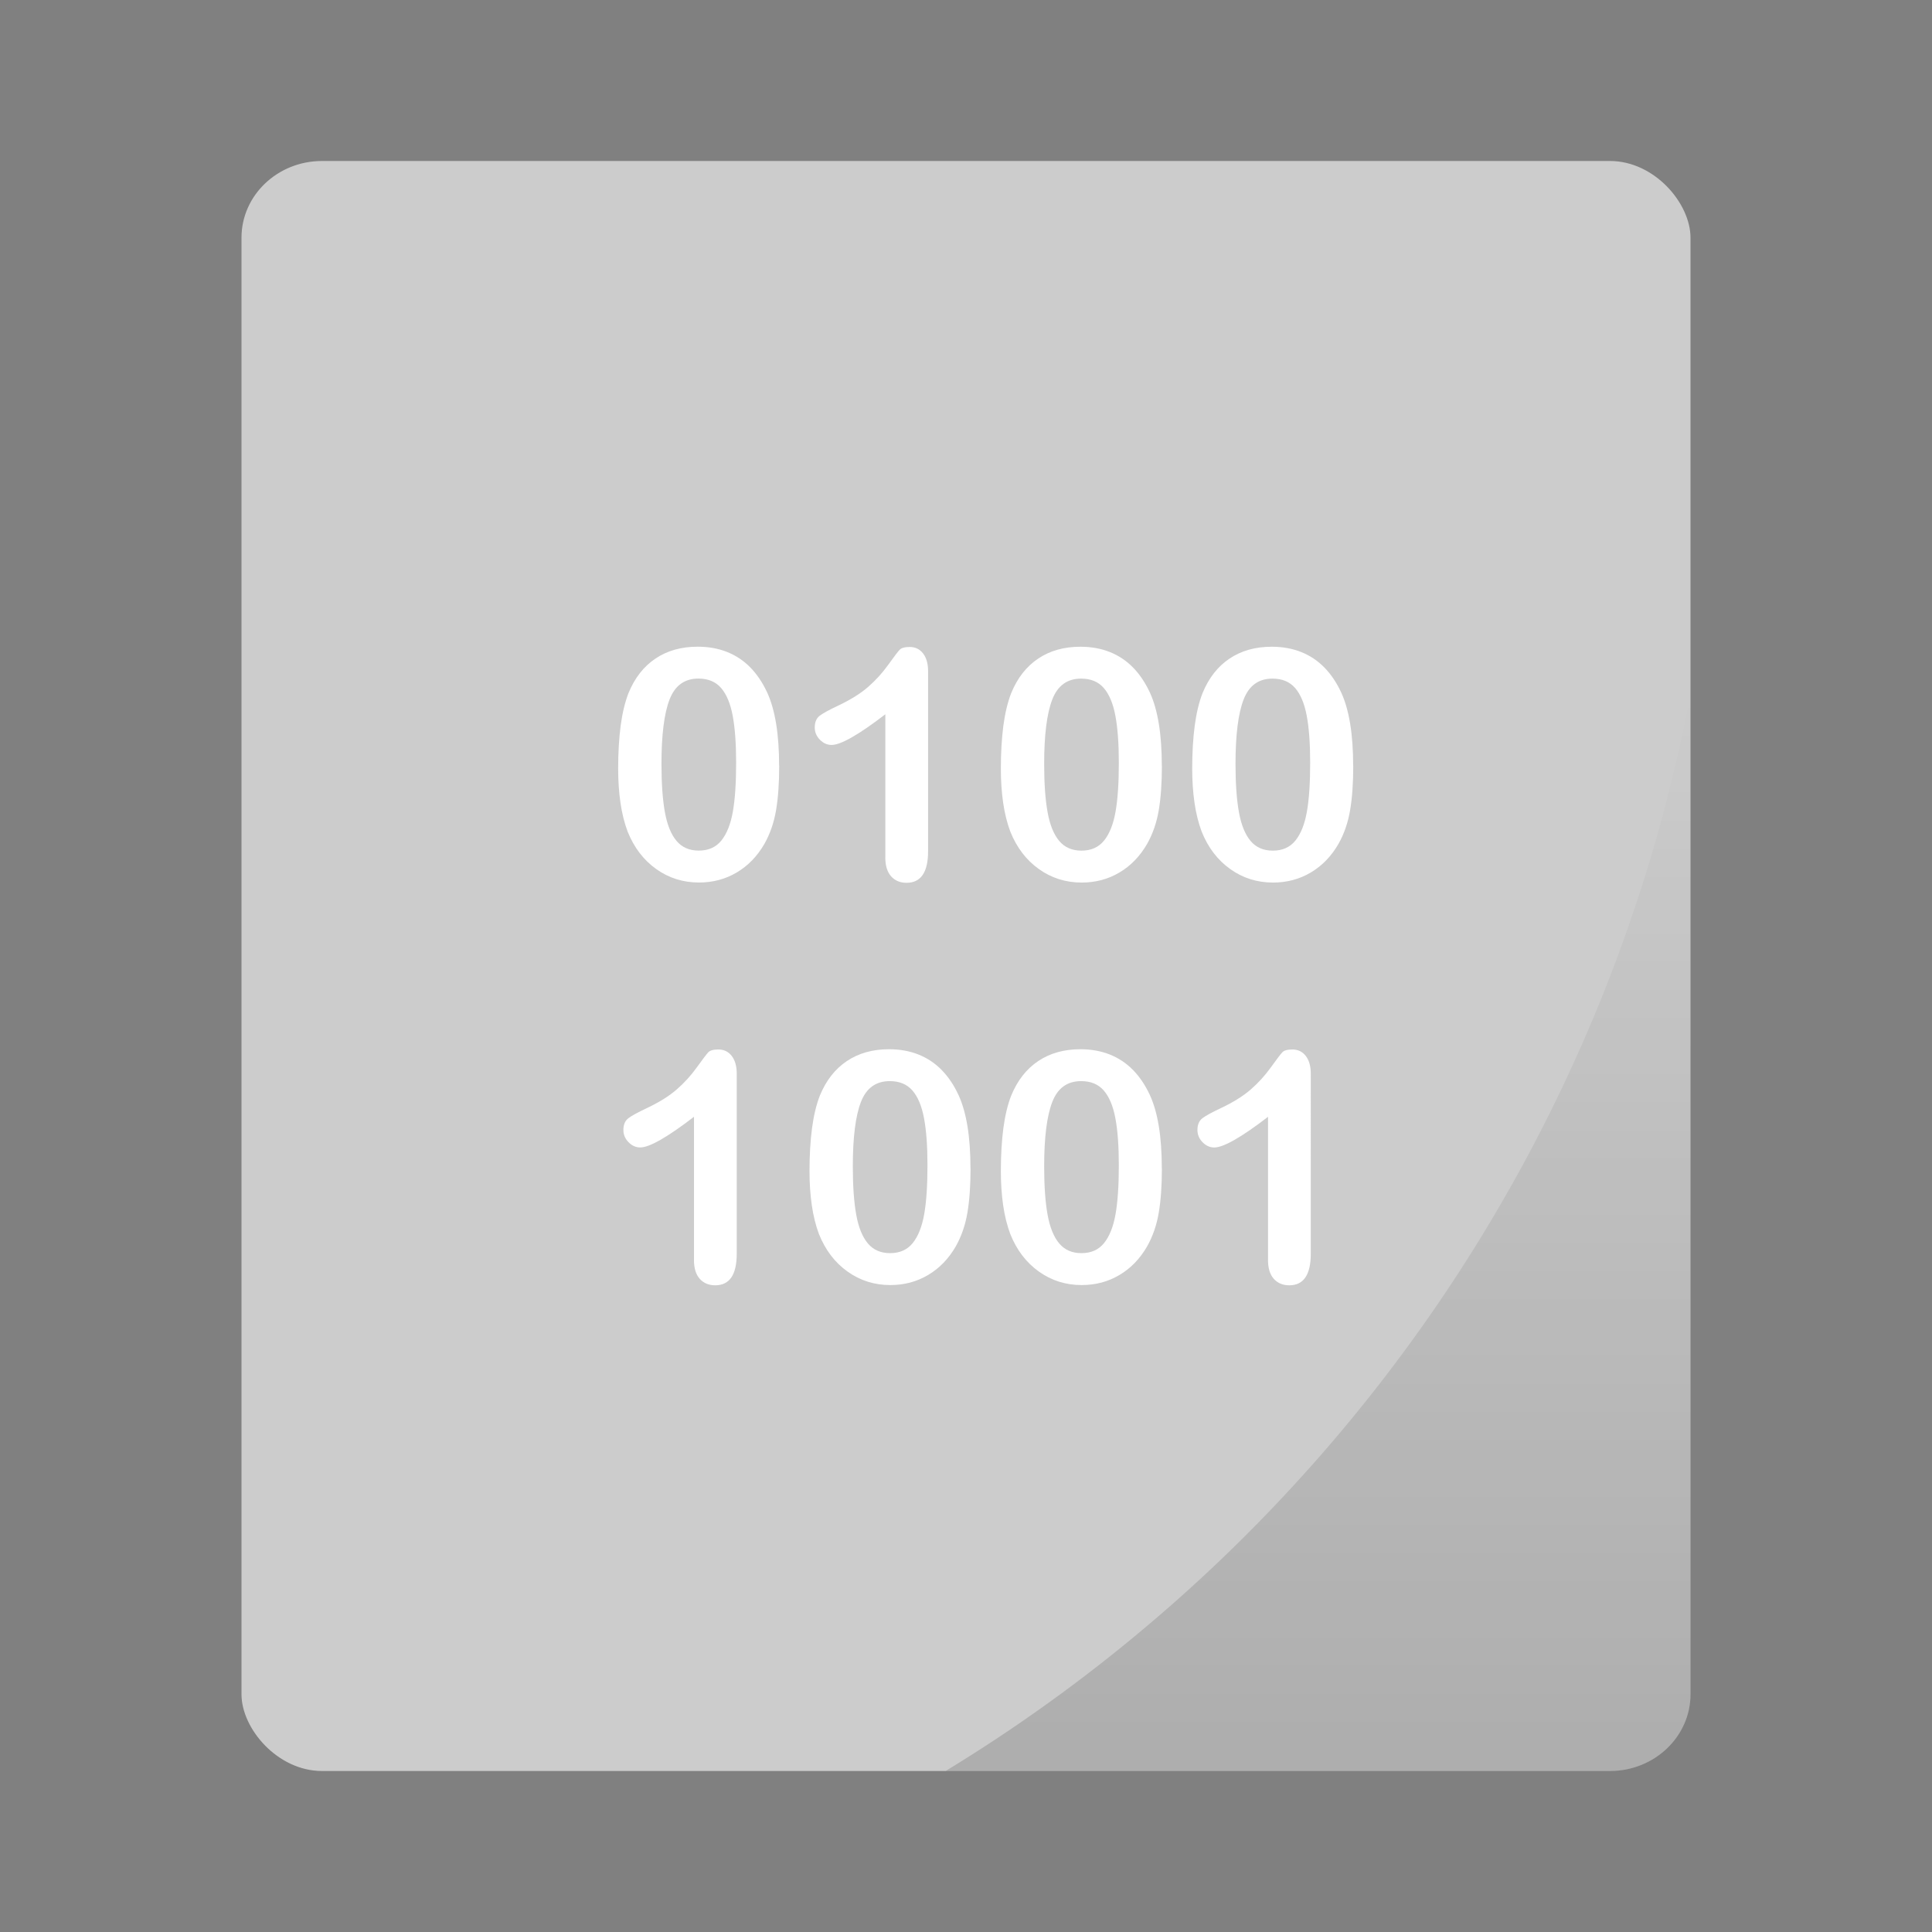 <?xml version="1.0" encoding="UTF-8" standalone="no"?>
<svg
   xmlns:dc="http://purl.org/dc/elements/1.1/"
   xmlns:cc="http://creativecommons.org/ns#"
   xmlns:rdf="http://www.w3.org/1999/02/22-rdf-syntax-ns#"
   xmlns:svg="http://www.w3.org/2000/svg"
   xmlns="http://www.w3.org/2000/svg"
   xmlns:xlink="http://www.w3.org/1999/xlink"
   xmlns:sodipodi="http://sodipodi.sourceforge.net/DTD/sodipodi-0.dtd"
   xmlns:inkscape="http://www.inkscape.org/namespaces/inkscape"
   width="48px"
   height="48px"
   viewBox="0 0 48 48"
   version="1.1"
   id="svg18"
   sodipodi:docname="application-octet-stream.svg"
   inkscape:version="0.92.2 2405546, 2018-03-11">
  <rect x="0" y="0" width="48" height="48" fill="#808080" stroke="none"/>
  <sodipodi:namedview
     pagecolor="#ffffff"
     bordercolor="#666666"
     borderopacity="1"
     objecttolerance="10"
     gridtolerance="10"
     guidetolerance="10"
     inkscape:pageopacity="0"
     inkscape:pageshadow="2"
     inkscape:window-width="1260"
     inkscape:window-height="720"
     id="namedview20"
     showgrid="false"
     inkscape:zoom="4.9166667"
     inkscape:cx="60.012333"
     inkscape:cy="44.021909"
     inkscape:window-x="478"
     inkscape:window-y="125"
     inkscape:window-maximized="0"
     inkscape:current-layer="svg18" />
  <!-- Generator: Sketch 41.2 (35397) - http://www.bohemiancoding.com/sketch -->
  <title
     id="title2">application-octet-stream</title>
  <desc
     id="desc4">Created with Sketch.</desc>
  <g
     id="g829">
    <rect
       rx="2"
       ry="1.905"
       y="4"
       x="6"
       height="40"
       width="36"
       id="rect834"
       style="opacity:1;fill:#cccccc;fill-opacity:1;stroke:none;stroke-width:0.926;stroke-linecap:round;stroke-linejoin:round;stroke-miterlimit:4;stroke-dasharray:none;stroke-opacity:0.059;paint-order:markers stroke fill" />
    <path
       inkscape:connector-curvature="0"
       id="rect866"
       d="M 42,17.242 A 40,40 0 0 1 23.494,44 H 40 c 1.108,0 2,-0.849 2,-1.904 z"
       style="opacity:0.15;fill:url(#linearGradient877);fill-opacity:1;stroke:none;stroke-width:0.926;stroke-linecap:round;stroke-linejoin:round;stroke-miterlimit:4;stroke-dasharray:none;stroke-opacity:0.059;paint-order:markers stroke fill" />
  </g>
  <defs
     id="defs11">
    <linearGradient
       x1="90.7%"
       y1="6.565%"
       x2="35.327%"
       y2="64.144%"
       id="linearGradient-1">
      <stop
         stop-color="#93DEF2"
         offset="0%"
         id="stop6" />
      <stop
         stop-color="#5ABADF"
         offset="100%"
         id="stop8" />
    </linearGradient>
    <linearGradient
       inkscape:collect="always"
       xlink:href="#linearGradient875"
       id="linearGradient877"
       x1="32.747"
       y1="44"
       x2="32.747"
       y2="17.242"
       gradientUnits="userSpaceOnUse" />
    <linearGradient
       inkscape:collect="always"
       id="linearGradient875">
      <stop
         style="stop-color:#000000;stop-opacity:1;"
         offset="0"
         id="stop871" />
      <stop
         style="stop-color:#000000;stop-opacity:0;"
         offset="1"
         id="stop873" />
    </linearGradient>
  </defs>
  <g
     id="Page-1"
     transform="translate(0,-1.164)"
     style="fill:none;fill-rule:evenodd;stroke:none;stroke-width:1">
    <g
       id="application-octet-stream">
      <path
         d="m 19.359,20.191 c 0,0.427 -0.026,0.794 -0.078,1.102 -0.052,0.307 -0.148,0.586 -0.289,0.836 -0.177,0.307 -0.406,0.544 -0.688,0.711 -0.281,0.167 -0.594,0.25 -0.938,0.25 -0.396,0 -0.751,-0.112 -1.064,-0.336 -0.314,-0.224 -0.55,-0.534 -0.709,-0.93 -0.081,-0.216 -0.14,-0.455 -0.178,-0.717 -0.038,-0.262 -0.057,-0.545 -0.057,-0.85 0,-0.393 0.021,-0.747 0.062,-1.062 0.042,-0.315 0.107,-0.586 0.195,-0.812 0.154,-0.375 0.377,-0.661 0.67,-0.857 0.293,-0.197 0.643,-0.295 1.049,-0.295 0.268,0 0.512,0.044 0.73,0.131 0.219,0.087 0.411,0.215 0.576,0.383 0.165,0.168 0.305,0.376 0.42,0.623 0.198,0.43 0.297,1.038 0.297,1.824 z m -1.07,-0.078 c 0,-0.477 -0.029,-0.867 -0.086,-1.17 -0.057,-0.303 -0.154,-0.533 -0.289,-0.688 -0.135,-0.155 -0.323,-0.232 -0.562,-0.232 -0.344,0 -0.583,0.173 -0.717,0.52 -0.134,0.346 -0.201,0.88 -0.201,1.602 0,0.49 0.029,0.891 0.086,1.203 0.057,0.313 0.154,0.549 0.289,0.709 0.135,0.16 0.319,0.24 0.551,0.24 0.24,0 0.427,-0.083 0.562,-0.25 0.135,-0.167 0.23,-0.405 0.285,-0.715 0.055,-0.31 0.082,-0.716 0.082,-1.219 z m 3.707,2.352 v -3.555 c -0.661,0.508 -1.107,0.762 -1.336,0.762 -0.109,0 -0.206,-0.044 -0.291,-0.131 -0.085,-0.087 -0.127,-0.188 -0.127,-0.303 0,-0.133 0.042,-0.23 0.125,-0.293 0.083,-0.062 0.23,-0.143 0.441,-0.242 0.315,-0.148 0.567,-0.305 0.756,-0.469 0.189,-0.164 0.356,-0.348 0.502,-0.551 0.146,-0.203 0.241,-0.328 0.285,-0.375 0.044,-0.047 0.128,-0.07 0.25,-0.07 0.138,0 0.249,0.053 0.332,0.16 0.083,0.107 0.125,0.254 0.125,0.441 V 22.312 c 0,0.523 -0.178,0.785 -0.535,0.785 -0.159,0 -0.286,-0.053 -0.383,-0.16 -0.096,-0.107 -0.145,-0.264 -0.145,-0.473 z m 6.871,-2.273 c 0,0.427 -0.026,0.794 -0.078,1.102 -0.052,0.307 -0.148,0.586 -0.289,0.836 -0.177,0.307 -0.406,0.544 -0.688,0.711 -0.281,0.167 -0.594,0.25 -0.938,0.25 -0.396,0 -0.751,-0.112 -1.064,-0.336 -0.314,-0.224 -0.55,-0.534 -0.709,-0.93 -0.081,-0.216 -0.14,-0.455 -0.178,-0.717 -0.038,-0.262 -0.057,-0.545 -0.057,-0.85 0,-0.393 0.021,-0.747 0.062,-1.062 0.042,-0.315 0.107,-0.586 0.195,-0.812 0.154,-0.375 0.377,-0.661 0.67,-0.857 0.293,-0.197 0.643,-0.295 1.049,-0.295 0.268,0 0.512,0.044 0.73,0.131 0.219,0.087 0.411,0.215 0.576,0.383 0.165,0.168 0.305,0.376 0.42,0.623 0.198,0.43 0.297,1.038 0.297,1.824 z m -1.07,-0.078 c 0,-0.477 -0.029,-0.867 -0.086,-1.17 -0.057,-0.303 -0.154,-0.533 -0.289,-0.688 -0.135,-0.155 -0.323,-0.232 -0.562,-0.232 -0.344,0 -0.583,0.173 -0.717,0.52 -0.134,0.346 -0.201,0.88 -0.201,1.602 0,0.49 0.029,0.891 0.086,1.203 0.057,0.313 0.154,0.549 0.289,0.709 0.135,0.16 0.319,0.24 0.551,0.24 0.24,0 0.427,-0.083 0.562,-0.25 0.135,-0.167 0.23,-0.405 0.285,-0.715 0.055,-0.31 0.082,-0.716 0.082,-1.219 z m 5.824,0.078 c 0,0.427 -0.026,0.794 -0.078,1.102 -0.052,0.307 -0.148,0.586 -0.289,0.836 -0.177,0.307 -0.406,0.544 -0.688,0.711 -0.281,0.167 -0.594,0.25 -0.938,0.25 -0.396,0 -0.751,-0.112 -1.064,-0.336 -0.314,-0.224 -0.55,-0.534 -0.709,-0.93 -0.081,-0.216 -0.14,-0.455 -0.178,-0.717 -0.038,-0.262 -0.057,-0.545 -0.057,-0.85 0,-0.393 0.021,-0.747 0.062,-1.062 0.042,-0.315 0.107,-0.586 0.195,-0.812 0.154,-0.375 0.377,-0.661 0.67,-0.857 0.293,-0.197 0.643,-0.295 1.049,-0.295 0.268,0 0.512,0.044 0.73,0.131 0.219,0.087 0.411,0.215 0.576,0.383 0.165,0.168 0.305,0.376 0.42,0.623 0.198,0.43 0.297,1.038 0.297,1.824 z m -1.07,-0.078 c 0,-0.477 -0.029,-0.867 -0.086,-1.17 -0.057,-0.303 -0.154,-0.533 -0.289,-0.688 -0.135,-0.155 -0.323,-0.232 -0.562,-0.232 -0.344,0 -0.583,0.173 -0.717,0.52 -0.134,0.346 -0.201,0.88 -0.201,1.602 0,0.49 0.029,0.891 0.086,1.203 0.057,0.313 0.154,0.549 0.289,0.709 0.135,0.16 0.319,0.24 0.551,0.24 0.24,0 0.427,-0.083 0.562,-0.25 0.135,-0.167 0.23,-0.405 0.285,-0.715 0.055,-0.31 0.082,-0.716 0.082,-1.219 z M 17.242,32.465 v -3.555 c -0.661,0.508 -1.107,0.762 -1.336,0.762 -0.109,0 -0.206,-0.044 -0.291,-0.131 -0.085,-0.087 -0.127,-0.188 -0.127,-0.303 0,-0.133 0.042,-0.23 0.125,-0.293 0.083,-0.062 0.23,-0.143 0.441,-0.242 0.315,-0.148 0.567,-0.305 0.756,-0.469 0.189,-0.164 0.356,-0.348 0.502,-0.551 0.146,-0.203 0.241,-0.328 0.285,-0.375 0.044,-0.047 0.128,-0.07 0.25,-0.07 0.138,0 0.249,0.053 0.332,0.16 0.083,0.107 0.125,0.254 0.125,0.441 V 32.312 c 0,0.523 -0.178,0.785 -0.535,0.785 -0.159,0 -0.286,-0.053 -0.383,-0.16 -0.096,-0.107 -0.145,-0.264 -0.145,-0.473 z m 6.871,-2.273 c 0,0.427 -0.026,0.794 -0.078,1.102 -0.052,0.307 -0.148,0.586 -0.289,0.836 -0.177,0.307 -0.406,0.544 -0.688,0.711 -0.281,0.167 -0.594,0.25 -0.938,0.25 -0.396,0 -0.751,-0.112 -1.064,-0.336 -0.314,-0.224 -0.55,-0.534 -0.709,-0.93 -0.081,-0.216 -0.14,-0.455 -0.178,-0.717 -0.038,-0.262 -0.057,-0.545 -0.057,-0.85 0,-0.393 0.021,-0.747 0.062,-1.062 0.042,-0.315 0.107,-0.586 0.195,-0.812 0.154,-0.375 0.377,-0.661 0.67,-0.857 0.293,-0.197 0.643,-0.295 1.049,-0.295 0.268,0 0.512,0.044 0.73,0.131 0.219,0.087 0.411,0.215 0.576,0.383 0.165,0.168 0.305,0.376 0.42,0.623 0.198,0.43 0.297,1.038 0.297,1.824 z m -1.07,-0.078 c 0,-0.477 -0.029,-0.867 -0.086,-1.17 -0.057,-0.303 -0.154,-0.533 -0.289,-0.688 -0.135,-0.155 -0.323,-0.232 -0.562,-0.232 -0.344,0 -0.583,0.173 -0.717,0.52 -0.134,0.346 -0.201,0.88 -0.201,1.602 0,0.49 0.029,0.891 0.086,1.203 0.057,0.313 0.154,0.549 0.289,0.709 0.135,0.16 0.319,0.24 0.551,0.24 0.24,0 0.427,-0.083 0.562,-0.25 0.135,-0.167 0.23,-0.405 0.285,-0.715 0.055,-0.31 0.082,-0.716 0.082,-1.219 z m 5.824,0.078 c 0,0.427 -0.026,0.794 -0.078,1.102 -0.052,0.307 -0.148,0.586 -0.289,0.836 -0.177,0.307 -0.406,0.544 -0.688,0.711 -0.281,0.167 -0.594,0.25 -0.938,0.25 -0.396,0 -0.751,-0.112 -1.064,-0.336 -0.314,-0.224 -0.55,-0.534 -0.709,-0.93 -0.081,-0.216 -0.14,-0.455 -0.178,-0.717 -0.038,-0.262 -0.057,-0.545 -0.057,-0.85 0,-0.393 0.021,-0.747 0.062,-1.062 0.042,-0.315 0.107,-0.586 0.195,-0.812 0.154,-0.375 0.377,-0.661 0.67,-0.857 0.293,-0.197 0.643,-0.295 1.049,-0.295 0.268,0 0.512,0.044 0.73,0.131 0.219,0.087 0.411,0.215 0.576,0.383 0.165,0.168 0.305,0.376 0.42,0.623 0.198,0.43 0.297,1.038 0.297,1.824 z m -1.07,-0.078 c 0,-0.477 -0.029,-0.867 -0.086,-1.17 -0.057,-0.303 -0.154,-0.533 -0.289,-0.688 -0.135,-0.155 -0.323,-0.232 -0.562,-0.232 -0.344,0 -0.583,0.173 -0.717,0.52 -0.134,0.346 -0.201,0.88 -0.201,1.602 0,0.49 0.029,0.891 0.086,1.203 0.057,0.313 0.154,0.549 0.289,0.709 0.135,0.16 0.319,0.24 0.551,0.24 0.24,0 0.427,-0.083 0.562,-0.25 0.135,-0.167 0.23,-0.405 0.285,-0.715 0.055,-0.31 0.082,-0.716 0.082,-1.219 z m 3.707,2.352 v -3.555 c -0.661,0.508 -1.107,0.762 -1.336,0.762 -0.109,0 -0.206,-0.044 -0.291,-0.131 C 29.792,29.454 29.75,29.353 29.75,29.238 c 0,-0.133 0.042,-0.23 0.125,-0.293 0.083,-0.062 0.23,-0.143 0.441,-0.242 0.315,-0.148 0.567,-0.305 0.756,-0.469 0.189,-0.164 0.356,-0.348 0.502,-0.551 0.146,-0.203 0.241,-0.328 0.285,-0.375 0.044,-0.047 0.128,-0.07 0.25,-0.07 0.138,0 0.249,0.053 0.332,0.16 0.083,0.107 0.125,0.254 0.125,0.441 V 32.312 c 0,0.523 -0.178,0.785 -0.535,0.785 -0.159,0 -0.286,-0.053 -0.383,-0.16 -0.096,-0.107 -0.145,-0.264 -0.145,-0.473 z"
         id="0100"
         inkscape:connector-curvature="0"
         style="fill:#ffffff" />
    </g>
  </g>
</svg>

